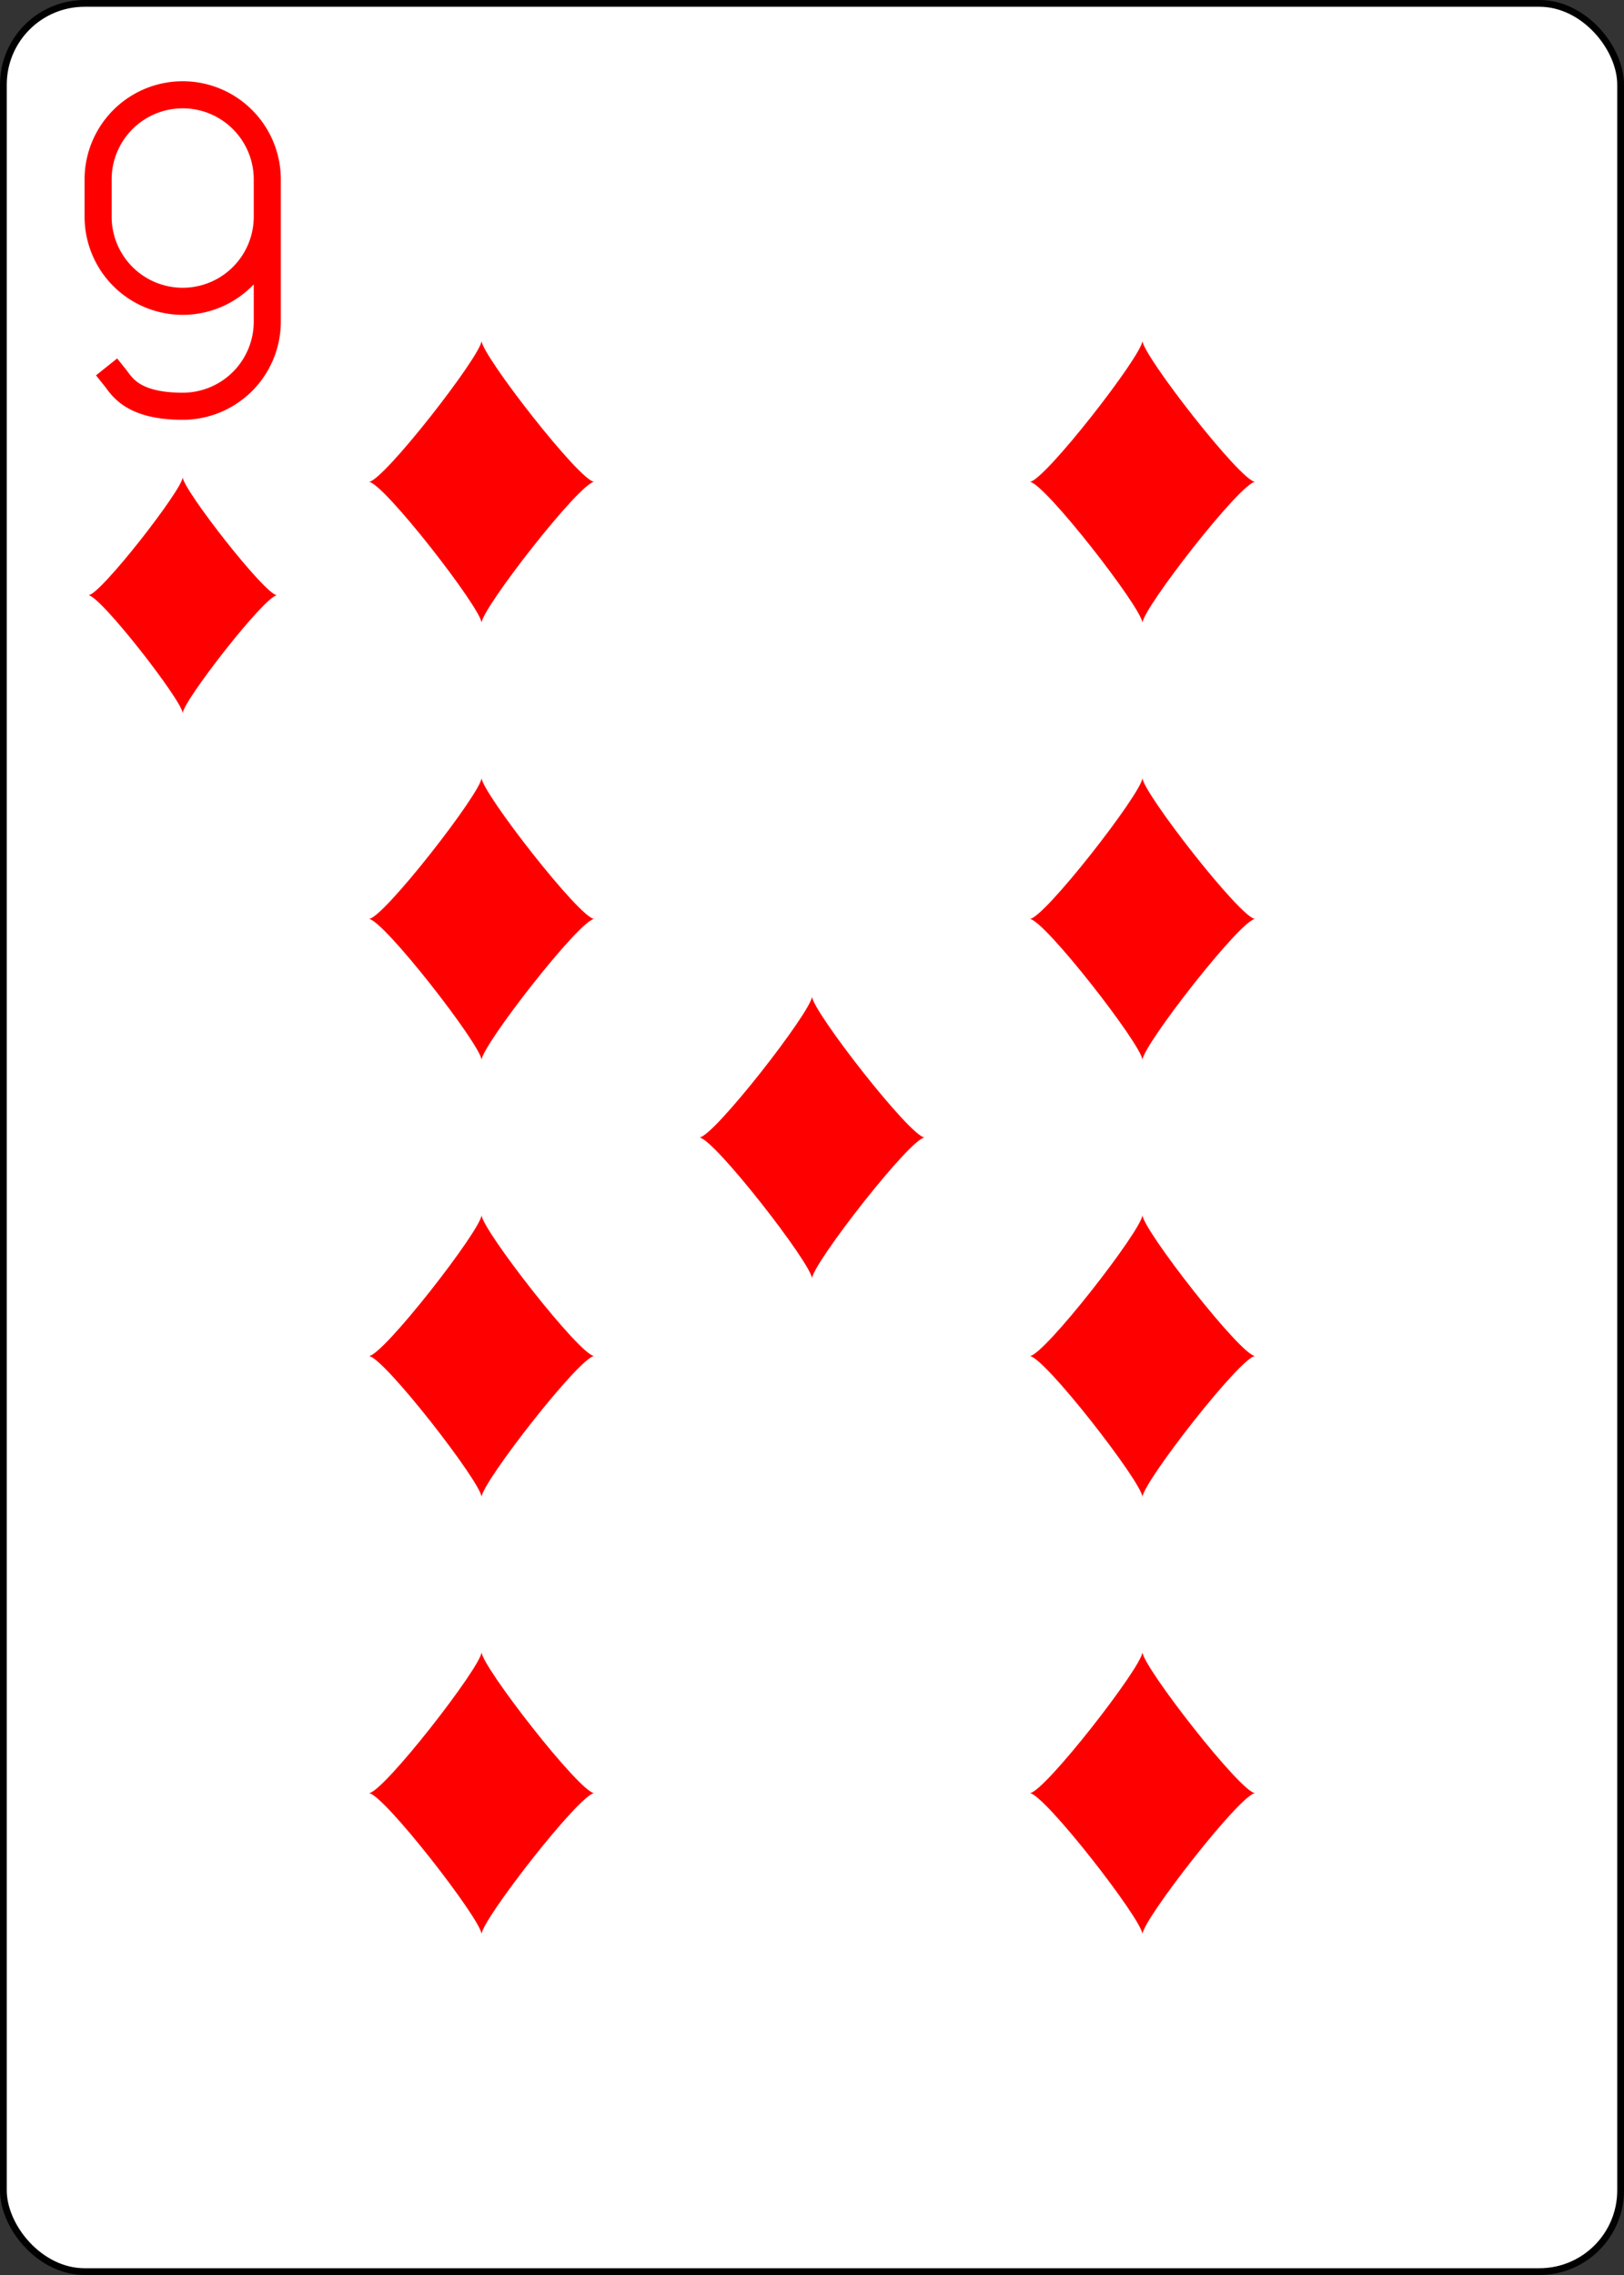 <?xml version="1.0" encoding="UTF-8" standalone="no"?>
<svg xmlns="http://www.w3.org/2000/svg" xmlns:xlink="http://www.w3.org/1999/xlink" class="card" face="9D" height="3.5in" preserveAspectRatio="none" viewBox="-120 -168 240 336" width="2.5in"><rect x="-120" y="-168" width="240" height="336" fill="#333333" stroke="none"/><defs><symbol id="SD9" viewBox="-600 -600 1200 1200" preserveAspectRatio="xMinYMid"><path d="M-400 0C-350 0 0 -450 0 -500C0 -450 350 0 400 0C350 0 0 450 0 500C0 450 -350 0 -400 0Z" fill="red"></path></symbol><symbol id="VD9" viewBox="-500 -500 1000 1000" preserveAspectRatio="xMinYMid"><path d="M250 -100A250 250 0 0 1 -250 -100L-250 -210A250 250 0 0 1 250 -210L250 210A250 250 0 0 1 0 460C-150 460 -180 400 -200 375" stroke="red" stroke-width="80" stroke-linecap="square" stroke-miterlimit="1.5" fill="none"></path></symbol></defs><rect width="239" height="335" x="-119.5" y="-167.5" rx="12" ry="12" fill="white" stroke="black"></rect><use xlink:href="#VD9" height="50" width="50" x="-118" y="-156"></use><use xlink:href="#SD9" height="41.827" width="41.827" x="-113.913" y="-101"></use><use xlink:href="#SD9" height="50" width="50" x="-73.834" y="-121.834"></use><use xlink:href="#SD9" height="50" width="50" x="23.834" y="-121.834"></use><use xlink:href="#SD9" height="50" width="50" x="-73.834" y="-57.278"></use><use xlink:href="#SD9" height="50" width="50" x="23.834" y="-57.278"></use><use xlink:href="#SD9" height="50" width="50" x="-25" y="-25"></use><g transform="rotate(180)"><use xlink:href="#SD9" height="50" width="50" x="-73.834" y="-121.834"></use><use xlink:href="#SD9" height="50" width="50" x="23.834" y="-121.834"></use><use xlink:href="#SD9" height="50" width="50" x="-73.834" y="-57.278"></use><use xlink:href="#SD9" height="50" width="50" x="23.834" y="-57.278"></use></g></svg>